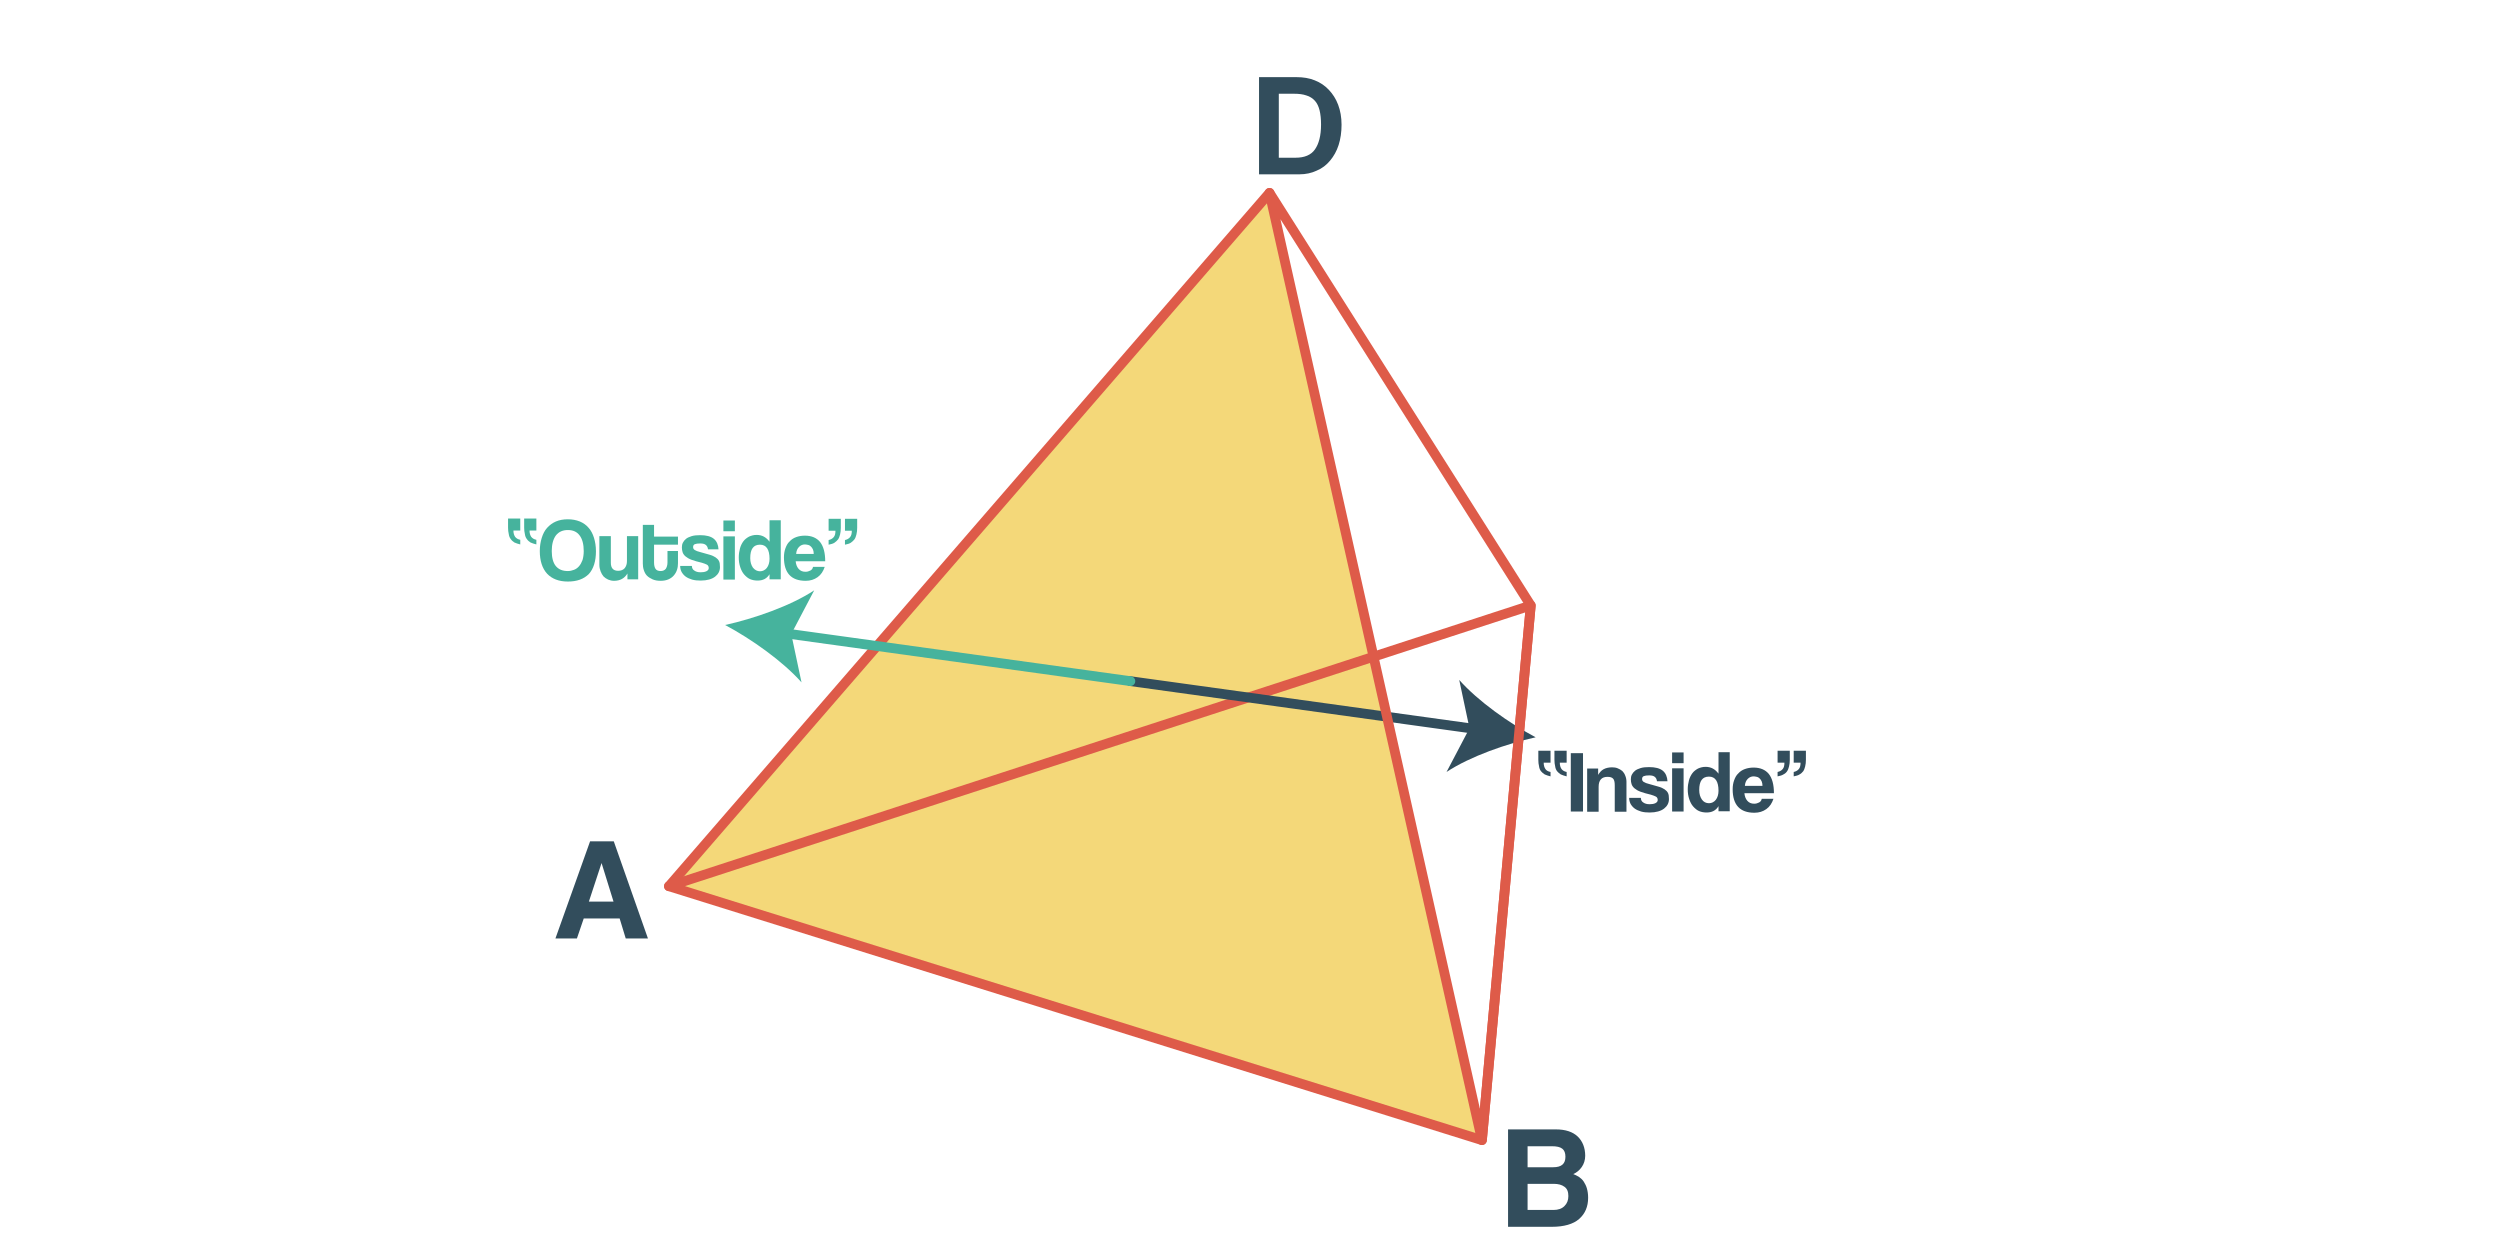 <?xml version="1.0" encoding="utf-8"?>
<!-- Generator: Adobe Illustrator 21.0.2, SVG Export Plug-In . SVG Version: 6.00 Build 0)  -->
<svg version="1.1" id="Layer_1" xmlns="http://www.w3.org/2000/svg" xmlns:xlink="http://www.w3.org/1999/xlink" x="0px" y="0px"
	 viewBox="0 0 1024 512" style="enable-background:new 0 0 1024 512;" xml:space="preserve">
<style type="text/css">
	.st0{fill:#324D5C;}
	.st1{opacity:0.75;fill:#F0CA4D;}
	.st2{fill:none;stroke:#DE5B49;stroke-width:4;stroke-linecap:round;stroke-linejoin:round;stroke-miterlimit:10;}
	.st3{fill:none;stroke:#324D5C;stroke-width:4;stroke-linecap:round;stroke-miterlimit:10;}
	.st4{fill:#46B39D;}
	.st5{fill:none;stroke:#46B39D;stroke-width:4;stroke-linecap:round;stroke-miterlimit:10;}
</style>
<g>
	<g>
		<path class="st0" d="M256.3,384.4l-2.5-8.2h-14.7l-2.8,8.2h-8.8l14.2-39.8h9.7l14,39.8H256.3z M246.4,353.5L246.4,353.5l-5.2,15.8
			h10.1L246.4,353.5z"/>
	</g>
</g>
<polyline class="st1" points="520,79 607,467 274,363 "/>
<polygon class="st2" points="274,363 607,467 627,248 "/>
<g>
	<g>
		<line class="st3" x1="463" y1="279" x2="605.1" y2="298.7"/>
		<g>
			<path class="st0" d="M629,302c-11.8,2.6-26.8,7.8-36.5,14.2l9.4-17.9l-4.2-19.8C605.4,287.2,618.3,296.3,629,302z"/>
		</g>
	</g>
</g>
<path class="st2" d="M520,79L274,363L520,79z"/>
<polygon class="st2" points="607,467 520,79 627,248 "/>
<g>
	<g>
		<path class="st0" d="M635.1,318c-0.9-0.2-1.7-0.5-2.4-0.8c-0.6-0.4-1.1-0.8-1.5-1.3s-0.7-1.2-0.8-2c-0.2-0.8-0.3-1.7-0.3-2.7v-3.7
			h5v4.9h-2.8c0,1.2,0.3,2,0.7,2.6s1.1,1,2.1,1.2V318z M641.7,318c-0.9-0.2-1.7-0.5-2.4-0.8c-0.6-0.4-1.1-0.8-1.5-1.3
			c-0.4-0.5-0.7-1.2-0.8-2c-0.2-0.8-0.3-1.7-0.3-2.7v-3.7h5v4.9h-2.8c0,1.2,0.3,2,0.7,2.6c0.5,0.6,1.1,1,2.1,1.2V318z"/>
		<path class="st0" d="M643.4,332.4v-23.9h5v23.9H643.4z"/>
		<path class="st0" d="M661.4,332.4v-10.7c0-1.4-0.2-2.3-0.7-2.8s-1.2-0.7-2.3-0.7c-2.4,0-3.6,1.4-3.6,4.1v10.2h-4.7v-17.7h4.5v2.6
			c0.6-1,1.3-1.8,2.2-2.3c0.9-0.5,2.1-0.8,3.5-0.8c0.8,0,1.6,0.1,2.3,0.4c0.7,0.3,1.3,0.6,1.9,1.1c0.5,0.5,0.9,1.1,1.2,1.9
			c0.3,0.7,0.5,1.6,0.5,2.5v12.3H661.4z"/>
		<path class="st0" d="M678.7,320c-0.1-0.8-0.4-1.4-0.9-1.8s-1.2-0.6-2.3-0.6c-1,0-1.7,0.1-2.2,0.3s-0.7,0.6-0.7,1.2
			c0,0.5,0.2,0.9,0.7,1.2c0.5,0.3,1.2,0.6,2.1,0.8c1.5,0.4,2.8,0.8,3.9,1.1c1.1,0.3,1.9,0.7,2.5,1.1c0.6,0.4,1.1,0.9,1.4,1.5
			c0.3,0.6,0.4,1.4,0.4,2.5c0,1.6-0.7,2.9-2,3.9c-1.3,1-3.3,1.6-5.9,1.6c-1.3,0-2.4-0.1-3.5-0.4c-1-0.3-1.9-0.7-2.6-1.2
			s-1.3-1.2-1.7-1.9c-0.4-0.8-0.6-1.6-0.6-2.5h4.8c0,0.8,0.3,1.5,1,1.9c0.7,0.5,1.5,0.7,2.6,0.7c0.9,0,1.6-0.1,2.3-0.4
			c0.6-0.3,1-0.7,1-1.3c0-0.6-0.2-1.1-0.7-1.4c-0.5-0.3-1.2-0.5-2.1-0.8c-1.7-0.4-3.1-0.8-4.2-1.2c-1.1-0.4-1.9-0.9-2.5-1.4
			c-0.6-0.5-1-1.1-1.2-1.7c-0.2-0.6-0.3-1.3-0.3-2c0-0.7,0.1-1.3,0.4-1.9c0.3-0.6,0.7-1.1,1.3-1.6c0.6-0.5,1.4-0.8,2.3-1.1
			c1-0.3,2.1-0.4,3.5-0.4c2.5,0,4.4,0.5,5.6,1.5s1.8,2.5,1.9,4.3H678.7z"/>
		<path class="st0" d="M684.9,312.6v-4.4h4.7v4.4H684.9z M684.9,332.4v-17.7h4.7v17.7H684.9z"/>
		<path class="st0" d="M703.9,332.4l0-2.2c-1.1,1.8-2.7,2.6-4.9,2.6c-1.1,0-2.2-0.2-3.1-0.6c-0.9-0.4-1.7-1.1-2.4-1.9
			s-1.2-1.8-1.6-3c-0.4-1.2-0.6-2.5-0.6-4c0-1.3,0.2-2.6,0.5-3.7c0.3-1.1,0.8-2.1,1.4-2.9c0.6-0.8,1.4-1.4,2.3-1.9
			c0.9-0.4,1.9-0.7,3.1-0.7c2.2,0,3.9,0.9,5.3,2.8v-8.8h4.6v24.2H703.9z M700,329c1.1,0,2.1-0.5,2.8-1.4s1.1-2.2,1.1-3.7
			c0-3.8-1.3-5.8-3.9-5.8c-2.7,0-4,1.8-4,5.5c0,1.6,0.4,2.9,1.1,3.9S698.8,329,700,329z"/>
		<path class="st0" d="M714.5,324.8c0.1,1.3,0.5,2.4,1.2,3.2c0.7,0.8,1.6,1.2,2.8,1.2c0.8,0,1.4-0.2,2-0.5s1-0.8,1.1-1.5h4.8
			c-0.6,1.8-1.5,3.2-2.9,4.2s-3,1.5-4.9,1.5c-5.9,0-8.9-3.2-8.9-9.6c0-1.4,0.2-2.6,0.6-3.7c0.4-1.1,0.9-2.1,1.7-2.8
			c0.7-0.8,1.6-1.4,2.7-1.8s2.3-0.6,3.6-0.6c2.7,0,4.8,0.9,6.2,2.6c1.4,1.8,2.1,4.4,2.1,7.9H714.5z M721.9,321.8
			c0-0.6-0.1-1.2-0.3-1.7c-0.2-0.5-0.5-0.9-0.8-1.2s-0.7-0.6-1.2-0.7s-0.9-0.2-1.3-0.2c-0.9,0-1.7,0.3-2.4,1
			c-0.7,0.7-1.1,1.6-1.2,2.9H721.9z"/>
		<path class="st0" d="M728.1,316.2c0.9-0.2,1.6-0.6,2.1-1.2s0.7-1.4,0.7-2.6h-2.8v-4.9h5v3.7c0,1-0.1,1.9-0.3,2.7
			c-0.2,0.8-0.4,1.4-0.8,2s-0.9,1-1.5,1.3c-0.6,0.4-1.4,0.6-2.4,0.8V316.2z M734.7,316.2c0.9-0.2,1.6-0.6,2.1-1.2
			c0.5-0.6,0.7-1.4,0.7-2.6h-2.8v-4.9h5v3.7c0,1-0.1,1.9-0.3,2.7c-0.2,0.8-0.4,1.4-0.8,2c-0.4,0.5-0.9,1-1.5,1.3
			c-0.6,0.4-1.4,0.6-2.4,0.8V316.2z"/>
	</g>
</g>
<g>
	<path class="st4" d="M213.1,223c-0.9-0.2-1.7-0.5-2.4-0.8c-0.6-0.4-1.1-0.8-1.5-1.4c-0.4-0.5-0.7-1.2-0.8-2
		c-0.2-0.8-0.3-1.7-0.3-2.7v-3.7h5v4.9h-2.8c0,1.2,0.3,2,0.7,2.6c0.5,0.6,1.1,1,2.1,1.2V223z M219.7,223c-0.9-0.2-1.7-0.5-2.4-0.8
		c-0.6-0.4-1.1-0.8-1.5-1.4c-0.4-0.5-0.7-1.2-0.8-2c-0.2-0.8-0.3-1.7-0.3-2.7v-3.7h5v4.9h-2.8c0,1.2,0.3,2,0.7,2.6
		c0.5,0.6,1.1,1,2.1,1.2V223z"/>
	<path class="st4" d="M232.6,238.2c-3.7,0-6.5-1.1-8.5-3.2c-2-2.2-3-5.3-3-9.3c0-2,0.3-3.8,0.8-5.4s1.2-3,2.2-4.1
		c1-1.1,2.2-2,3.6-2.6c1.4-0.6,3-0.9,4.9-0.9c1.8,0,3.4,0.3,4.9,0.9c1.4,0.6,2.6,1.4,3.6,2.6c1,1.1,1.7,2.5,2.2,4.1
		c0.5,1.6,0.8,3.5,0.8,5.5c0,4.1-1,7.2-2.9,9.3C239.1,237.2,236.3,238.2,232.6,238.2z M232.6,233.9c0.9,0,1.7-0.2,2.5-0.5
		c0.8-0.3,1.5-0.8,2.1-1.5c0.6-0.7,1-1.5,1.4-2.5c0.3-1,0.5-2.3,0.5-3.7c0-2.8-0.6-5-1.7-6.4c-1.1-1.5-2.7-2.2-4.8-2.2
		c-2.1,0-3.7,0.7-4.9,2.2c-1.1,1.5-1.7,3.6-1.7,6.4c0,2.8,0.6,4.9,1.7,6.2C228.9,233.3,230.5,233.9,232.6,233.9z"/>
	<path class="st4" d="M257,237.4v-2.5c-1.2,2-3,3-5.5,3c-0.9,0-1.7-0.2-2.4-0.5c-0.7-0.3-1.4-0.8-1.9-1.3c-0.5-0.6-0.9-1.3-1.2-2.1
		c-0.3-0.8-0.5-1.7-0.5-2.7v-11.7h4.7v10.9c0,2.2,1,3.3,3,3.3c1.2,0,2.1-0.4,2.7-1.1c0.6-0.8,0.9-1.7,0.9-2.9v-10.2h4.6v17.7H257z"
		/>
	<path class="st4" d="M273.3,225.7h4.4v5c0,0.9-0.1,1.8-0.4,2.7c-0.3,0.9-0.7,1.6-1.3,2.3c-0.6,0.7-1.3,1.2-2.2,1.6
		c-0.9,0.4-2,0.6-3.2,0.6c-1.3,0-2.4-0.2-3.3-0.6c-0.9-0.4-1.7-0.9-2.3-1.5c-0.6-0.6-1-1.4-1.3-2.3c-0.3-0.9-0.4-1.8-0.4-2.7v-15.8
		h4.6v4.8h9.8v3.3h-9.8v7.3c0,1.1,0.2,2,0.6,2.6c0.4,0.6,1.1,0.9,2.1,0.9c0.9,0,1.6-0.3,2.1-0.9c0.4-0.6,0.7-1.5,0.7-2.6V225.7z"/>
	<path class="st4" d="M290,225c-0.1-0.8-0.4-1.4-0.9-1.8c-0.5-0.4-1.2-0.6-2.3-0.6c-1,0-1.7,0.1-2.2,0.3c-0.5,0.2-0.7,0.6-0.7,1.2
		c0,0.5,0.2,0.9,0.7,1.2c0.5,0.3,1.2,0.6,2.1,0.8c1.5,0.4,2.8,0.8,3.9,1.1c1.1,0.3,1.9,0.7,2.5,1.1c0.6,0.4,1.1,0.9,1.4,1.5
		c0.3,0.6,0.4,1.4,0.4,2.5c0,1.6-0.7,2.9-2,3.9c-1.3,1-3.3,1.6-5.9,1.6c-1.3,0-2.4-0.1-3.5-0.4c-1-0.3-1.9-0.7-2.6-1.2
		c-0.7-0.5-1.3-1.2-1.7-1.9s-0.6-1.6-0.6-2.5h4.8c0,0.8,0.3,1.5,1,1.9c0.7,0.5,1.5,0.7,2.6,0.7c0.9,0,1.6-0.1,2.3-0.4
		c0.6-0.3,1-0.7,1-1.3c0-0.6-0.2-1.1-0.7-1.4c-0.5-0.3-1.2-0.5-2.1-0.8c-1.7-0.4-3.1-0.8-4.2-1.2c-1.1-0.4-1.9-0.9-2.5-1.4
		c-0.6-0.5-1-1.1-1.2-1.7c-0.2-0.6-0.3-1.3-0.3-2c0-0.7,0.1-1.3,0.4-1.9c0.3-0.6,0.7-1.1,1.3-1.6c0.6-0.5,1.4-0.8,2.3-1.1
		c1-0.3,2.1-0.4,3.5-0.4c2.5,0,4.4,0.5,5.6,1.5c1.2,1,1.8,2.5,1.9,4.3H290z"/>
	<path class="st4" d="M296.3,217.6v-4.4h4.7v4.4H296.3z M296.3,237.4v-17.7h4.7v17.7H296.3z"/>
	<path class="st4" d="M315.2,237.4l0-2.2c-1.1,1.8-2.7,2.6-4.9,2.6c-1.1,0-2.2-0.2-3.1-0.6c-0.9-0.4-1.7-1.1-2.4-1.9s-1.2-1.8-1.6-3
		c-0.4-1.2-0.6-2.5-0.6-4c0-1.3,0.2-2.6,0.5-3.7c0.3-1.1,0.8-2.1,1.4-2.9c0.6-0.8,1.4-1.4,2.3-1.9c0.9-0.4,1.9-0.7,3.1-0.7
		c2.2,0,3.9,0.9,5.3,2.8v-8.8h4.6v24.2H315.2z M311.3,234c1.1,0,2.1-0.5,2.8-1.4s1.1-2.2,1.1-3.7c0-3.8-1.3-5.8-3.9-5.8
		c-2.7,0-4,1.8-4,5.5c0,1.6,0.4,2.9,1.1,3.9C309.2,233.5,310.2,234,311.3,234z"/>
	<path class="st4" d="M325.9,229.8c0.1,1.3,0.5,2.4,1.2,3.2c0.7,0.8,1.6,1.2,2.8,1.2c0.8,0,1.4-0.2,2-0.5c0.6-0.3,1-0.8,1.1-1.5h4.8
		c-0.6,1.8-1.5,3.2-2.9,4.2c-1.4,1-3,1.5-4.9,1.5c-5.9,0-8.9-3.2-8.9-9.6c0-1.4,0.2-2.6,0.6-3.7c0.4-1.1,0.9-2.1,1.7-2.8
		c0.7-0.8,1.6-1.4,2.7-1.8c1.1-0.4,2.3-0.6,3.6-0.6c2.7,0,4.8,0.9,6.2,2.6c1.4,1.8,2.1,4.4,2.1,7.9H325.9z M333.3,226.8
		c0-0.6-0.1-1.2-0.3-1.7c-0.2-0.5-0.5-0.9-0.8-1.2c-0.3-0.3-0.7-0.6-1.2-0.7s-0.9-0.2-1.3-0.2c-0.9,0-1.7,0.3-2.4,1
		c-0.7,0.7-1.1,1.6-1.2,2.9H333.3z"/>
	<path class="st4" d="M339.4,221.2c0.9-0.2,1.6-0.6,2.1-1.2c0.5-0.6,0.7-1.4,0.7-2.6h-2.8v-4.9h5v3.7c0,1-0.1,1.9-0.3,2.7
		c-0.2,0.8-0.4,1.4-0.8,2c-0.4,0.5-0.9,1-1.5,1.4c-0.6,0.4-1.4,0.6-2.4,0.8V221.2z M346.1,221.2c0.9-0.2,1.6-0.6,2.1-1.2
		c0.5-0.6,0.7-1.4,0.7-2.6h-2.8v-4.9h5v3.7c0,1-0.1,1.9-0.3,2.7c-0.2,0.8-0.4,1.4-0.8,2c-0.4,0.5-0.9,1-1.5,1.4
		c-0.6,0.4-1.4,0.6-2.4,0.8V221.2z"/>
</g>
<g>
	<g>
		<path class="st0" d="M617.7,502.4v-39.8h19.6c3.9,0,6.9,1,8.9,2.9c2,1.9,3.1,4.6,3.1,7.9c0,1.7-0.5,3.3-1.4,4.6
			c-0.9,1.3-2.1,2.3-3.5,2.9c0.8,0.3,1.6,0.7,2.4,1.2c0.7,0.5,1.4,1.1,1.9,1.9c0.5,0.8,1,1.7,1.3,2.8c0.3,1.1,0.5,2.3,0.5,3.8
			c0,3.6-1.2,6.5-3.7,8.7c-2.4,2.1-6.2,3.2-11.2,3.2H617.7z M625.7,469.5v8.6h10.5c3.4,0,5-1.4,5-4.3c0-1.5-0.4-2.6-1.3-3.3
			c-0.9-0.7-2.3-1-4.2-1H625.7z M636.3,495.6c1.9,0,3.4-0.5,4.5-1.6s1.6-2.4,1.6-4.1c0-1.8-0.5-3-1.6-3.8c-1.1-0.8-2.5-1.2-4.4-1.2
			h-10.7v10.7H636.3z"/>
	</g>
</g>
<g>
	<g>
		<path class="st0" d="M515.7,71.4V31.6h15.4c2.7,0,5.2,0.4,7.4,1.3c2.3,0.9,4.2,2.2,5.8,3.9c1.6,1.7,2.9,3.7,3.8,6.1
			s1.4,5.1,1.4,8.2c0,3-0.4,5.8-1.2,8.3c-0.8,2.5-2,4.6-3.5,6.4c-1.5,1.8-3.3,3.2-5.5,4.1c-2.1,1-4.5,1.5-7,1.5H515.7z M530.7,64.6
			c3.6,0,6.3-1.1,7.9-3.4c1.6-2.3,2.5-5.6,2.5-10.2c0-2.2-0.2-4.2-0.6-5.8c-0.4-1.6-1-2.9-1.9-3.9c-0.9-1-2.1-1.8-3.5-2.2
			c-1.4-0.5-3.1-0.7-5.1-0.7h-6.2v26.2H530.7z"/>
	</g>
</g>
<g>
	<g>
		<line class="st5" x1="463" y1="279" x2="320.9" y2="259.3"/>
		<g>
			<path class="st4" d="M297,256c11.8-2.6,26.8-7.8,36.5-14.2l-9.4,17.9l4.2,19.8C320.6,270.8,307.7,261.7,297,256z"/>
		</g>
	</g>
</g>
</svg>

